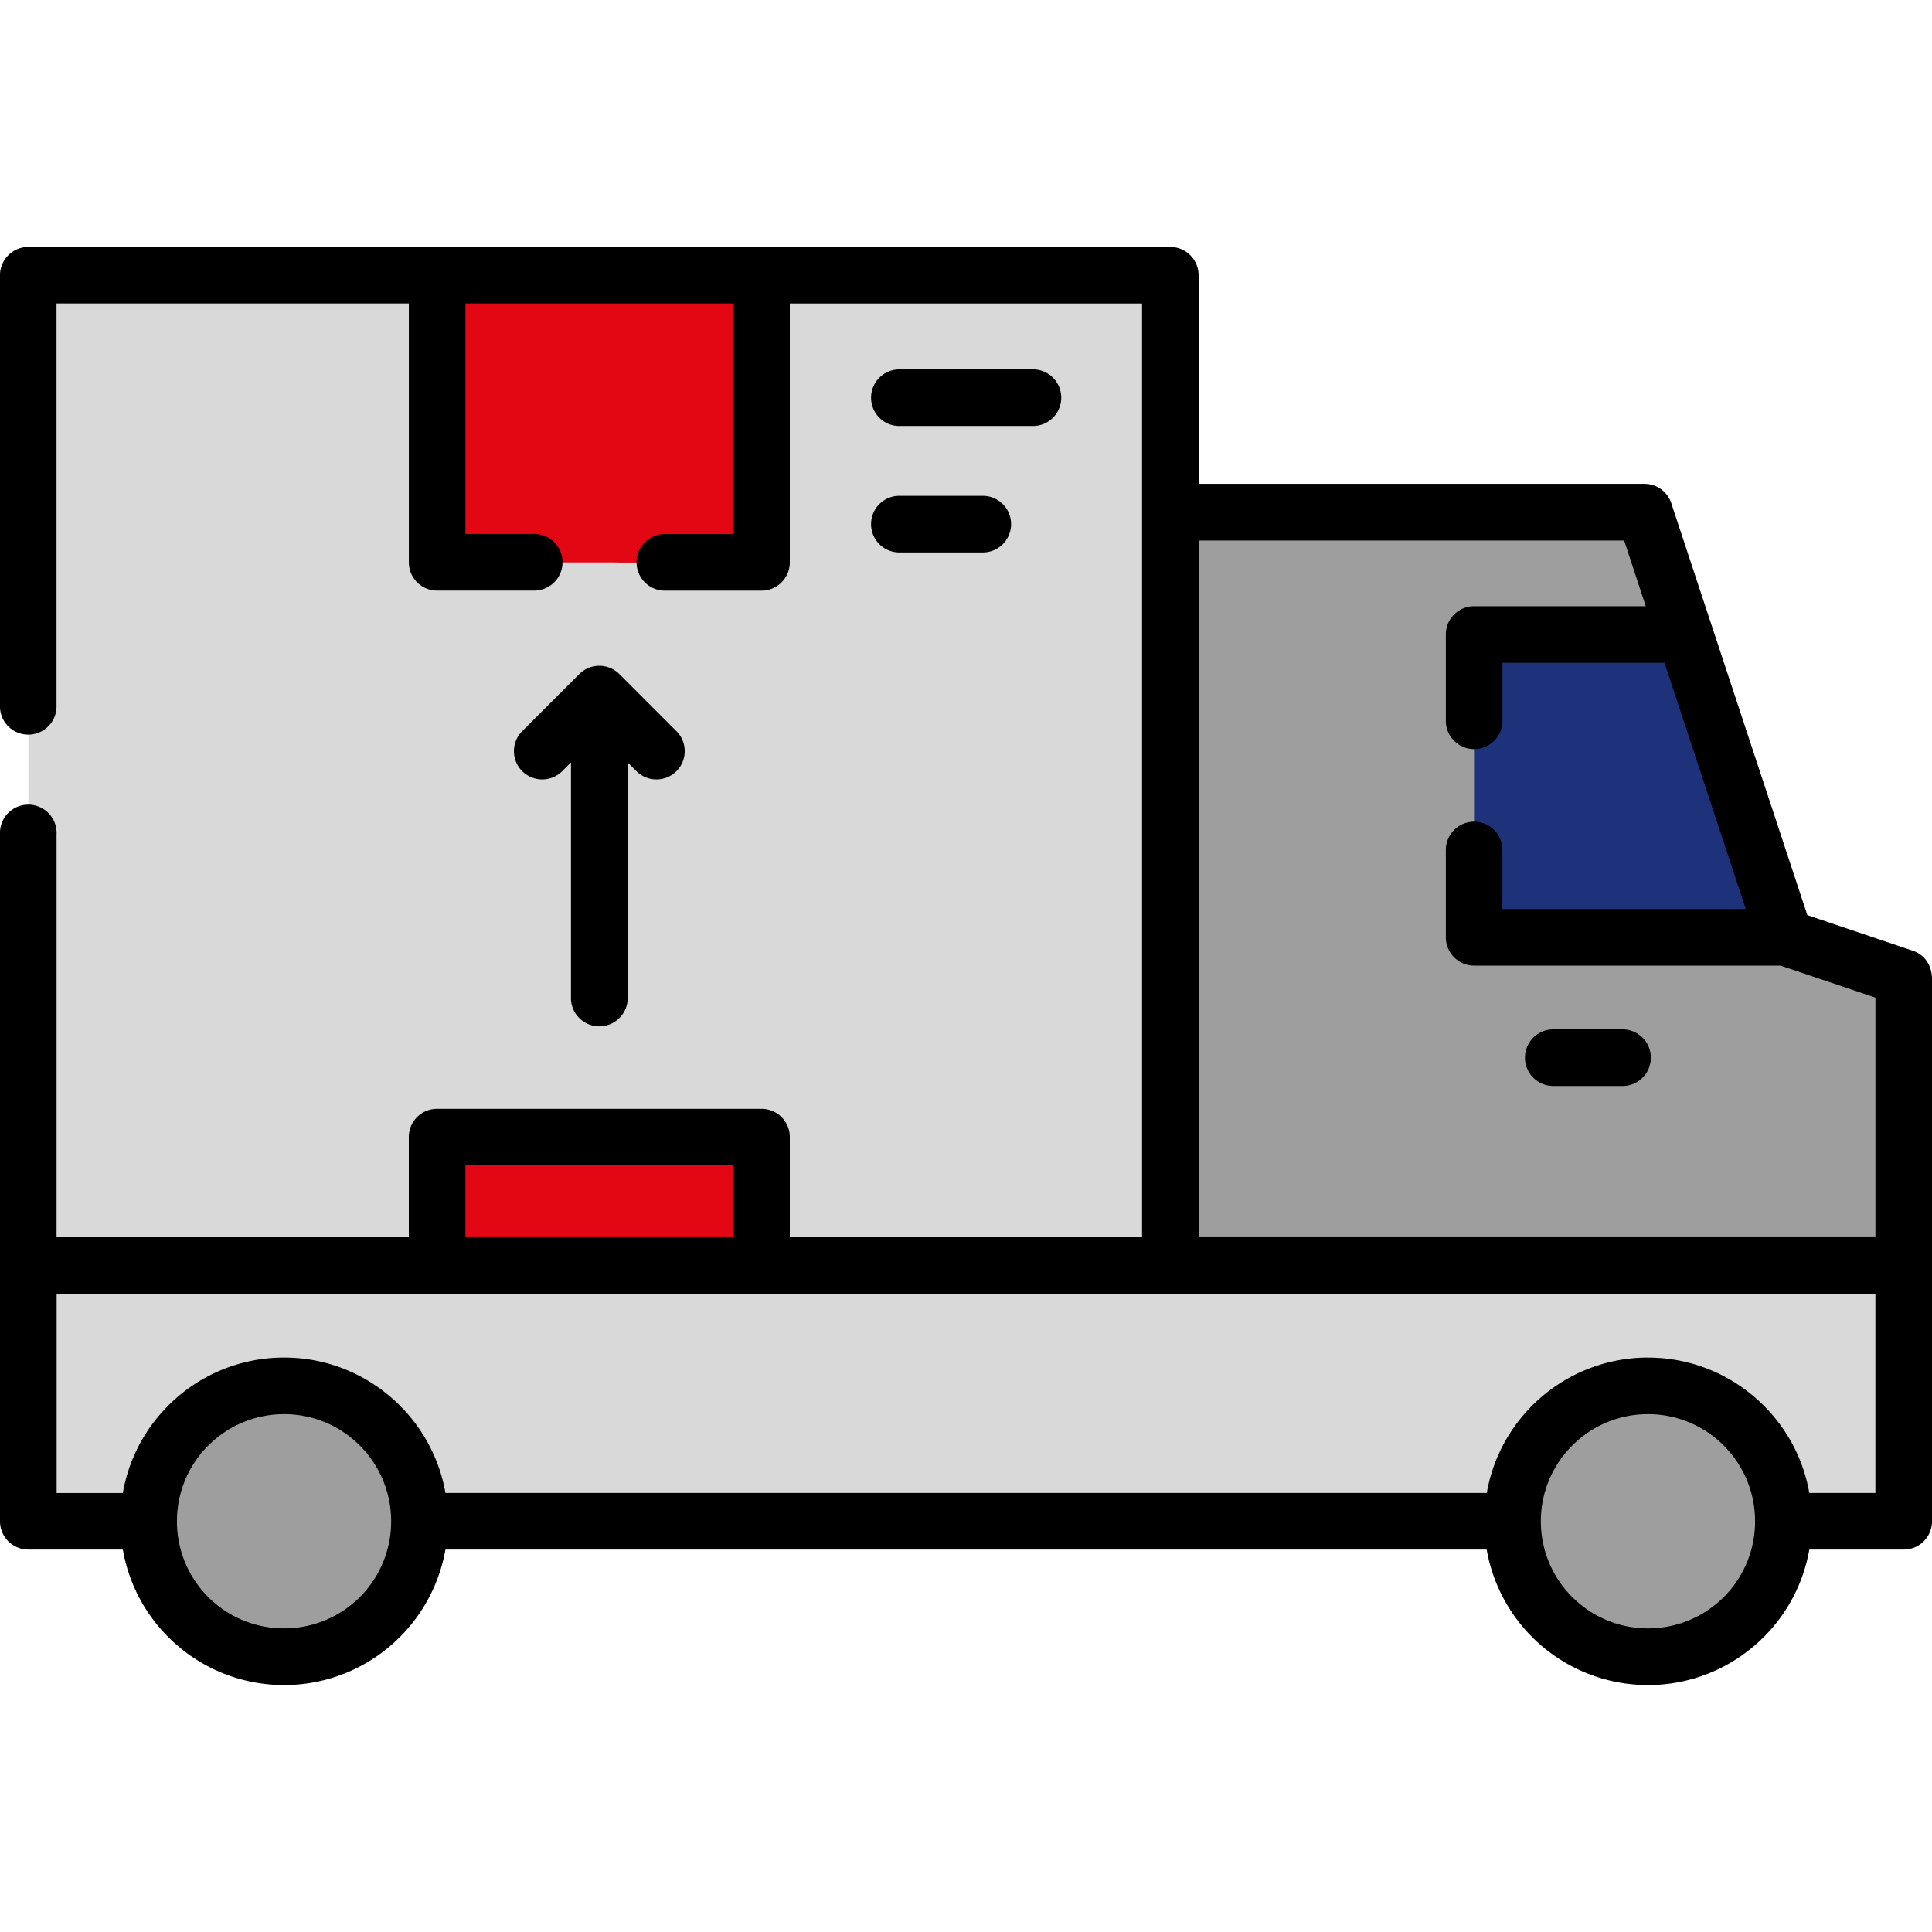 <svg width="50" height="50" fill="none" xmlns="http://www.w3.org/2000/svg"><g clip-path="url(#clip0)"><path fill-rule="evenodd" clip-rule="evenodd" d="M49.268 32.752H29.34V13.256h12.462c.482 0 .83.221.997.72l.806 2.446.468 5.152 2.12 2.683 2.356.797c.47.158.72.482.72 1v6.698z" fill="#9E9E9E"/><path fill-rule="evenodd" clip-rule="evenodd" d="M49.27 32.752H46.9v-6.699c0-.517-.25-.841-.72-.999l-2.356-.797h2.37l2.355.797c.47.158.72.482.72 1v6.698zm-8.034-16.33l-.809-2.447c-.163-.498-.514-.72-.993-.72h2.37c.48 0 .83.222.996.72l.805 2.447h-2.37z" fill="#9E9E9E"/><path fill-rule="evenodd" clip-rule="evenodd" d="M.734 8.641v25.944h29.554V8.64a1.52 1.52 0 00-1.517-1.517H2.251A1.52 1.52 0 00.734 8.641z" fill="#D9D9D9"/><path fill-rule="evenodd" clip-rule="evenodd" d="M27.92 34.585h2.369V8.64a1.52 1.52 0 00-1.517-1.517h-2.37a1.52 1.52 0 011.517 1.517v25.944z" fill="#D9D9D9"/><path fill-rule="evenodd" clip-rule="evenodd" d="M19.712 30.942v1.81h-8.4v-1.81c0-.833.684-1.517 1.518-1.517h5.365c.833 0 1.517.684 1.517 1.517zm-8.4-23.818h8.4v5.913c0 .833-.684 1.517-1.518 1.517H12.83a1.523 1.523 0 01-1.518-1.517V7.124z" fill="#E30613"/><path fill-rule="evenodd" clip-rule="evenodd" d="M19.71 30.942v1.81h-2.369v-1.81c0-.833-.683-1.517-1.517-1.517h2.37c.833 0 1.517.684 1.517 1.517zM17.342 7.124h2.37v5.913c0 .833-.684 1.517-1.517 1.517h-2.37c.833 0 1.517-.684 1.517-1.517V7.124z" fill="#E30613"/><path fill-rule="evenodd" clip-rule="evenodd" d="M.734 32.752H49.27v5.102c0 .833-.684 1.517-1.517 1.517H2.25a1.521 1.521 0 01-1.517-1.517v-5.102z" fill="#D9D9D9"/><path fill-rule="evenodd" clip-rule="evenodd" d="M46.904 32.752h2.37v5.102c0 .833-.684 1.517-1.518 1.517h-2.37c.834 0 1.518-.684 1.518-1.517v-5.102z" fill="#D9D9D9"/><path fill-rule="evenodd" clip-rule="evenodd" d="M42.65 35.867a3.505 3.505 0 11-.001 7.01 3.505 3.505 0 01.001-7.01zm-35.298 0a3.505 3.505 0 11-.001 7.01 3.505 3.505 0 01.001-7.01z" fill="#9E9E9E"/><path fill-rule="evenodd" clip-rule="evenodd" d="M42.65 35.867a3.505 3.505 0 11-1.184 6.804 3.51 3.51 0 002.32-3.3 3.51 3.51 0 00-2.32-3.3c.368-.132.77-.204 1.185-.204zm-35.297 0a3.505 3.505 0 11-1.185 6.804 3.51 3.51 0 002.32-3.3 3.51 3.51 0 00-2.32-3.3 3.484 3.484 0 011.185-.204z" fill="#9E9E9E"/><path fill-rule="evenodd" clip-rule="evenodd" d="M43.605 16.422l2.588 7.835h-6.527a1.521 1.521 0 01-1.518-1.517v-4.803a1.52 1.52 0 011.517-1.514h3.94z" fill="#1D327B"/><path fill-rule="evenodd" clip-rule="evenodd" d="M43.608 16.422l2.588 7.835h-2.37l-2.588-7.835h2.37z" fill="#1D327B"/><path d="M17.506 18.922a.733.733 0 010 1.036.734.734 0 01-1.035 0l-.227-.227v6.142a.735.735 0 01-1.467 0v-6.142l-.227.227a.734.734 0 01-1.035 0 .733.733 0 010-1.036l1.478-1.478a.734.734 0 011.035 0l1.478 1.478zm22.72 9.183a.733.733 0 110-1.465h1.738a.733.733 0 110 1.465h-1.739zm-1.343-9.424a.733.733 0 01-1.465 0v-2.259a.73.73 0 01.731-.733h4.443l-.559-1.7H31.021v18.03h17.515v-6.201l-2.456-.828h-7.93a.732.732 0 01-.732-.733v-2.26a.732.732 0 011.464 0v1.529h6.299l-2.104-6.373h-4.194v1.528zm7.892 5.003l2.724.919c.332.11.501.404.501.739v14.03a.73.73 0 01-.73.73h-2.445a4.222 4.222 0 01-1.18 2.265 4.227 4.227 0 01-2.995 1.242 4.238 4.238 0 01-4.175-3.507H11.528a4.242 4.242 0 01-1.18 2.265 4.227 4.227 0 01-2.995 1.242 4.228 4.228 0 01-2.998-1.242 4.219 4.219 0 01-1.176-2.265H.734a.732.732 0 01-.734-.73V21.595a.733.733 0 111.464 0V32.02h9.116v-2.594a.73.73 0 01.73-.73h8.4a.73.73 0 01.73.73v2.594h9.116V7.855H20.44v6.7a.73.73 0 01-.73.73h-2.541a.733.733 0 010-1.464h1.807V7.854h-6.931v5.965h1.807a.733.733 0 010 1.465h-2.541a.73.73 0 01-.73-.73v-6.7H1.463V18.28a.732.732 0 01-1.464 0V7.124c0-.404.33-.733.734-.733h29.553c.405 0 .734.329.734.733v5.398h11.54c.336 0 .618.227.704.534l3.51 10.628zm-4.125 11.45c1.169 0 2.229.475 2.995 1.242a4.215 4.215 0 011.18 2.262h1.71v-5.152H1.466v5.152h1.713a4.212 4.212 0 011.176-2.262 4.229 4.229 0 012.999-1.243c1.168 0 2.228.476 2.995 1.243a4.234 4.234 0 011.18 2.262h26.948a4.23 4.23 0 011.176-2.262 4.229 4.229 0 012.998-1.243zm1.96 2.277a2.757 2.757 0 00-1.96-.813c-.767 0-1.459.31-1.96.813a2.752 2.752 0 00-.813 1.96c0 .764.31 1.46.813 1.96a2.761 2.761 0 001.96.811 2.766 2.766 0 002.771-2.77c0-.767-.31-1.46-.81-1.96zm-35.298 0a2.757 2.757 0 00-1.96-.813c-.766 0-1.458.31-1.962.813a2.761 2.761 0 00-.811 1.96 2.766 2.766 0 002.774 2.771 2.766 2.766 0 002.77-2.77c0-.767-.31-1.46-.81-1.96zm13.991-26.386a.733.733 0 110-1.465h3.391a.733.733 0 110 1.464h-3.391zm0 3.272a.733.733 0 110-1.465h2.104a.733.733 0 110 1.465h-2.104zm-4.327 15.862h-6.931v1.86h6.931v-1.86z" fill="#000"/></g><defs><clipPath id="clip0"><path fill="#fff" d="M0 0h50v50H0z"/></clipPath></defs></svg>